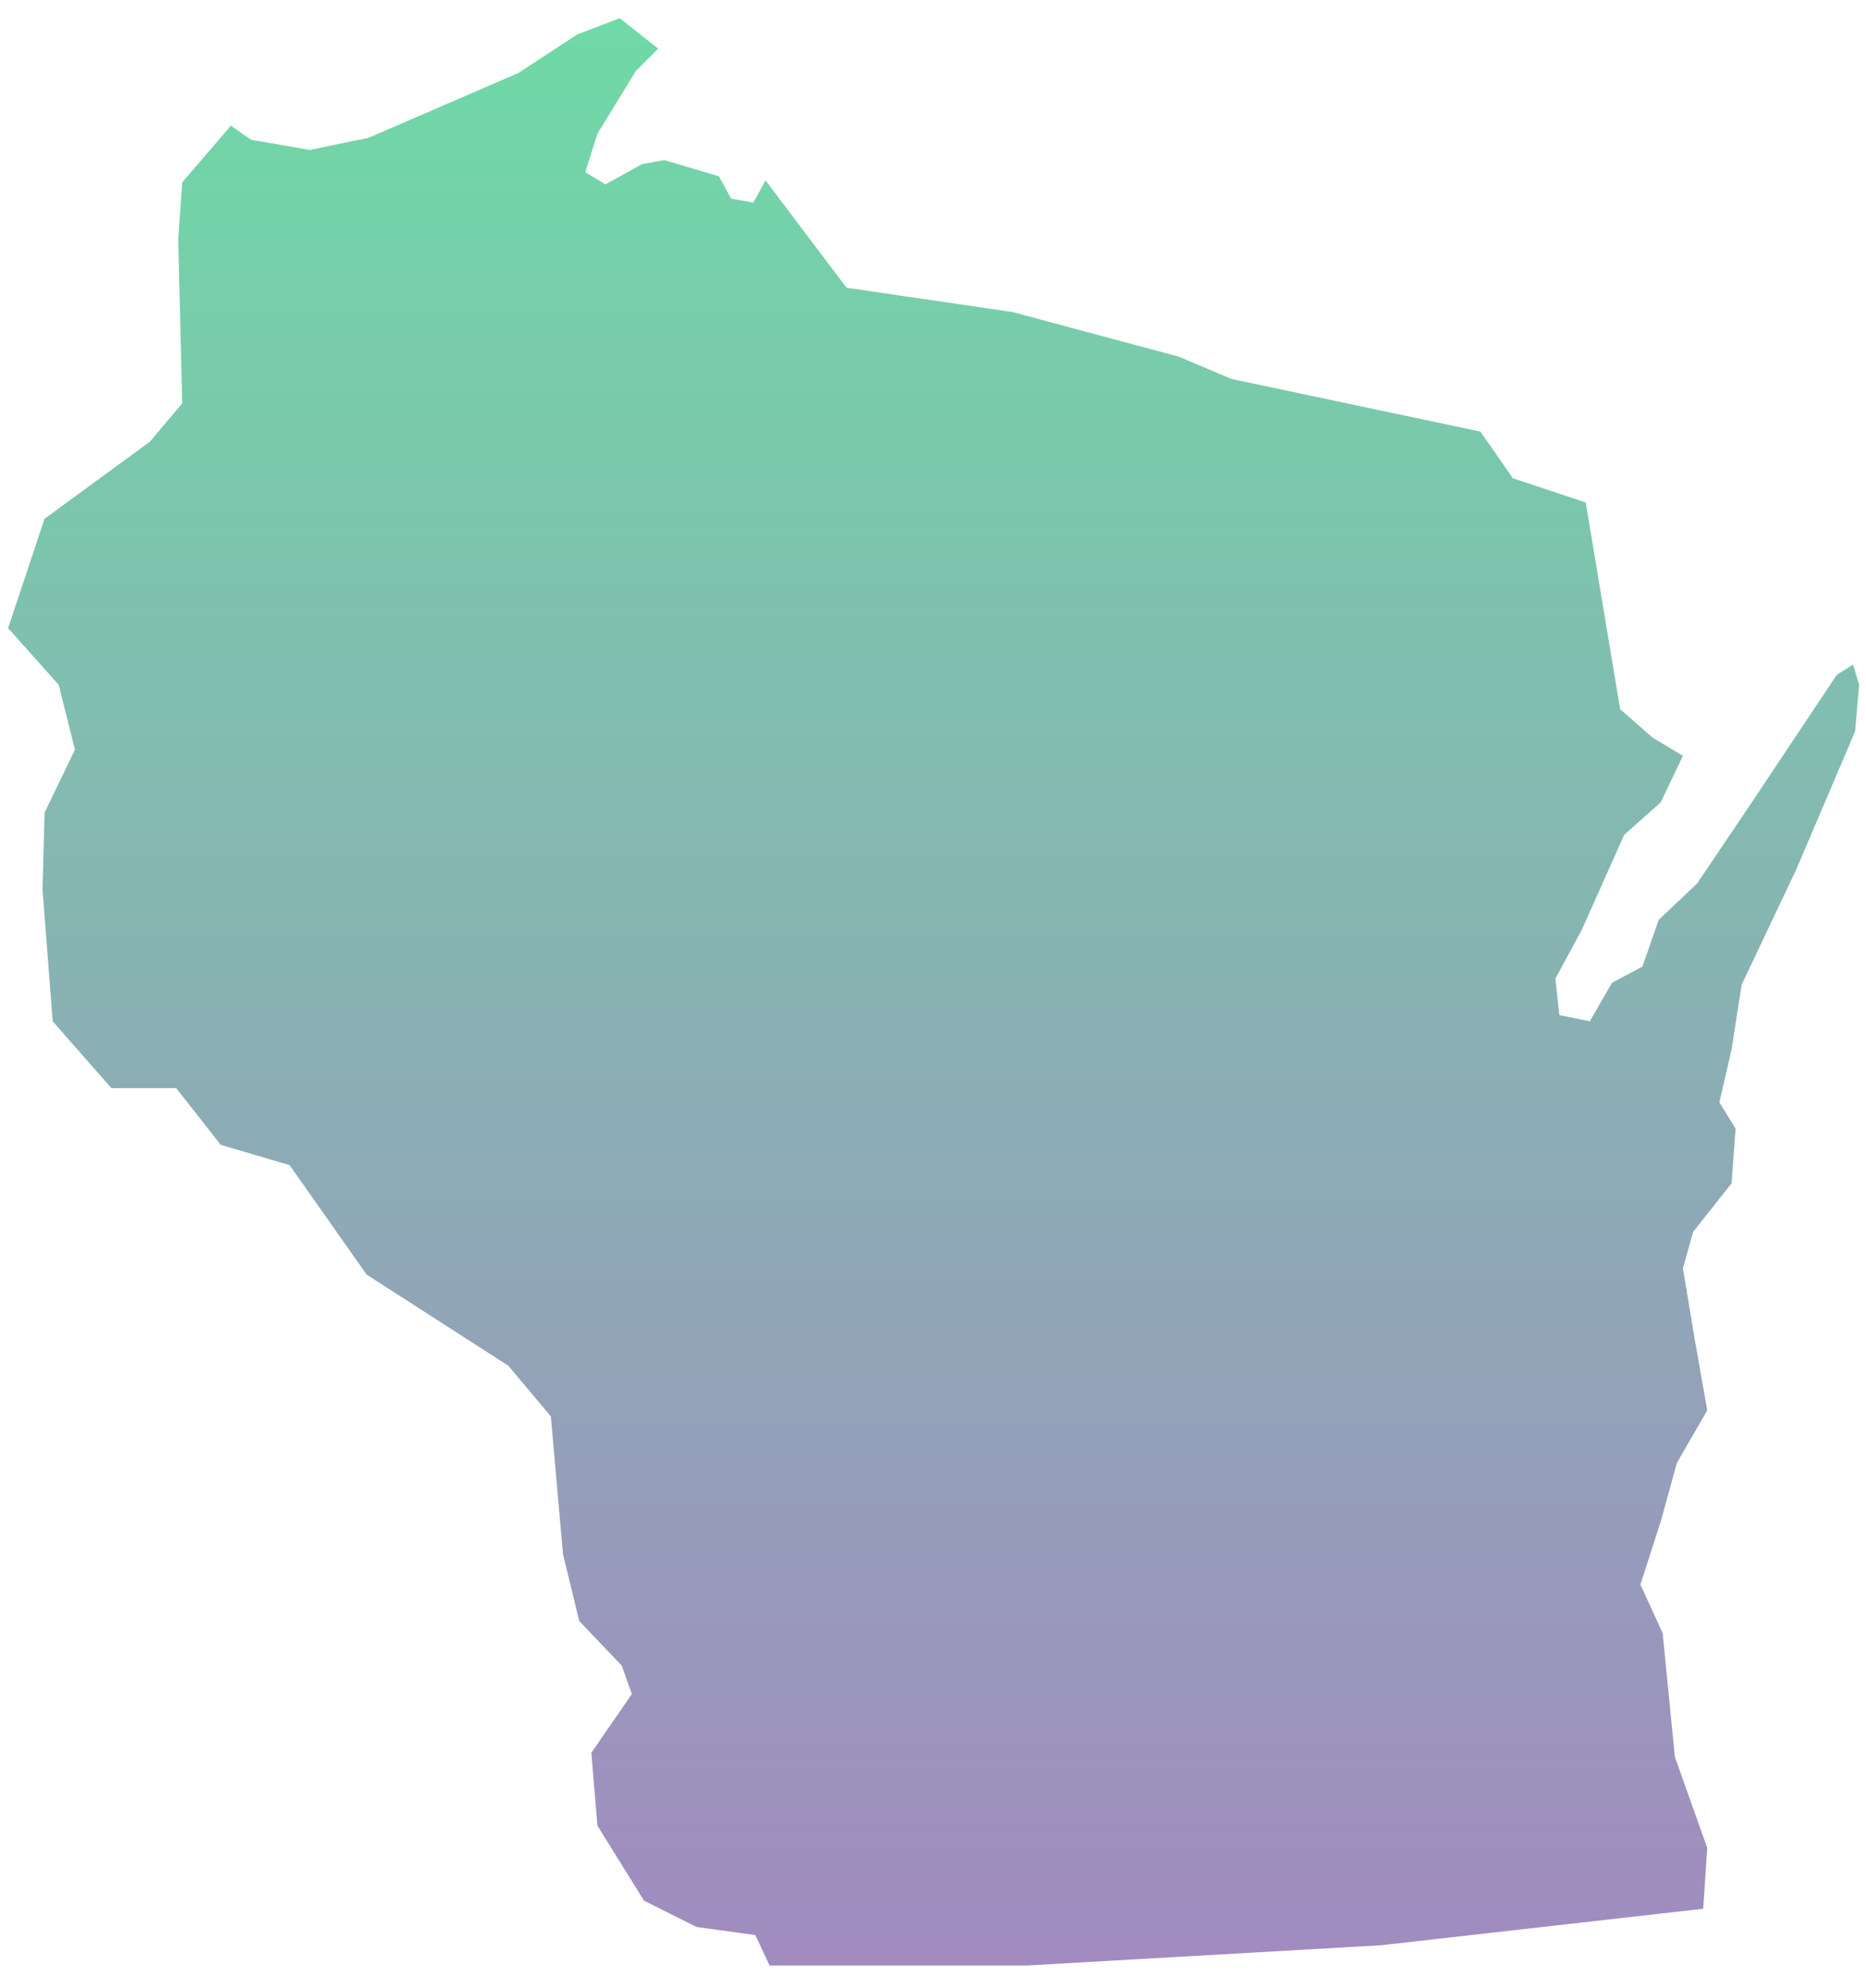 <?xml version="1.0" encoding="UTF-8"?>
<svg width="77px" height="82px" viewBox="0 0 77 82" version="1.1" xmlns="http://www.w3.org/2000/svg" xmlns:xlink="http://www.w3.org/1999/xlink">
    <!-- Generator: Sketch 52.3 (67297) - http://www.bohemiancoding.com/sketch -->
    <title>WI</title>
    <desc>Created with Sketch.</desc>
    <defs>
        <linearGradient x1="50%" y1="100%" x2="50%" y2="3.061617e-15%" id="linearGradient-1">
            <stop stop-color="#704C9F" offset="0%"></stop>
            <stop stop-color="#22C677" offset="100%"></stop>
        </linearGradient>
    </defs>
    <g id="Page-1" stroke="none" stroke-width="1" fill="none" fill-rule="evenodd" fill-opacity="0.65">
        <g id="Tablet" transform="translate(-492, -388)" fill="url(#linearGradient-1)">
            <g id="WI" transform="translate(492, 388)">
                <polygon points="10.363 5.766 12.786 6.184 15.21 5.683 21.394 3.008 23.817 1.421 25.572 0.752 27.16 2.006 26.241 2.925 24.653 5.516 24.151 7.103 24.987 7.605 26.491 6.769 27.411 6.602 29.667 7.271 30.168 8.19 31.088 8.357 31.589 7.438 34.932 11.867 41.785 12.87 48.637 14.708 50.81 15.627 61.089 17.8 62.426 19.722 65.435 20.725 66.855 29.249 68.192 30.419 69.446 31.171 68.527 33.093 67.022 34.43 65.267 38.358 64.181 40.364 64.348 41.868 65.602 42.119 66.521 40.531 67.775 39.862 68.443 37.94 70.031 36.436 72.287 33.093 75.797 27.829 76.466 27.411 76.716 28.246 76.549 30.168 74.126 35.851 71.869 40.615 71.452 43.289 70.95 45.462 71.619 46.548 71.452 48.804 69.864 50.81 69.446 52.314 69.947 55.323 70.449 58.164 69.195 60.337 68.527 62.76 67.691 65.351 68.61 67.357 69.112 72.454 70.449 76.215 70.282 78.722 56.994 80.226 42.37 81.062 31.756 81.062 31.171 79.808 28.748 79.474 26.575 78.388 24.653 75.296 24.402 72.287 26.074 69.864 25.656 68.694 23.901 66.855 23.232 64.097 22.731 58.415 20.976 56.326 15.126 52.565 11.95 48.052 9.109 47.217 7.271 44.877 4.596 44.877 2.173 42.119 1.755 36.687 1.839 33.511 3.092 30.921 2.424 28.246 0.334 25.906 1.839 21.394 6.184 18.218 7.521 16.63 7.354 9.861 7.521 7.521 9.527 5.181"></polygon>
            </g>
        </g>
    </g>
</svg>